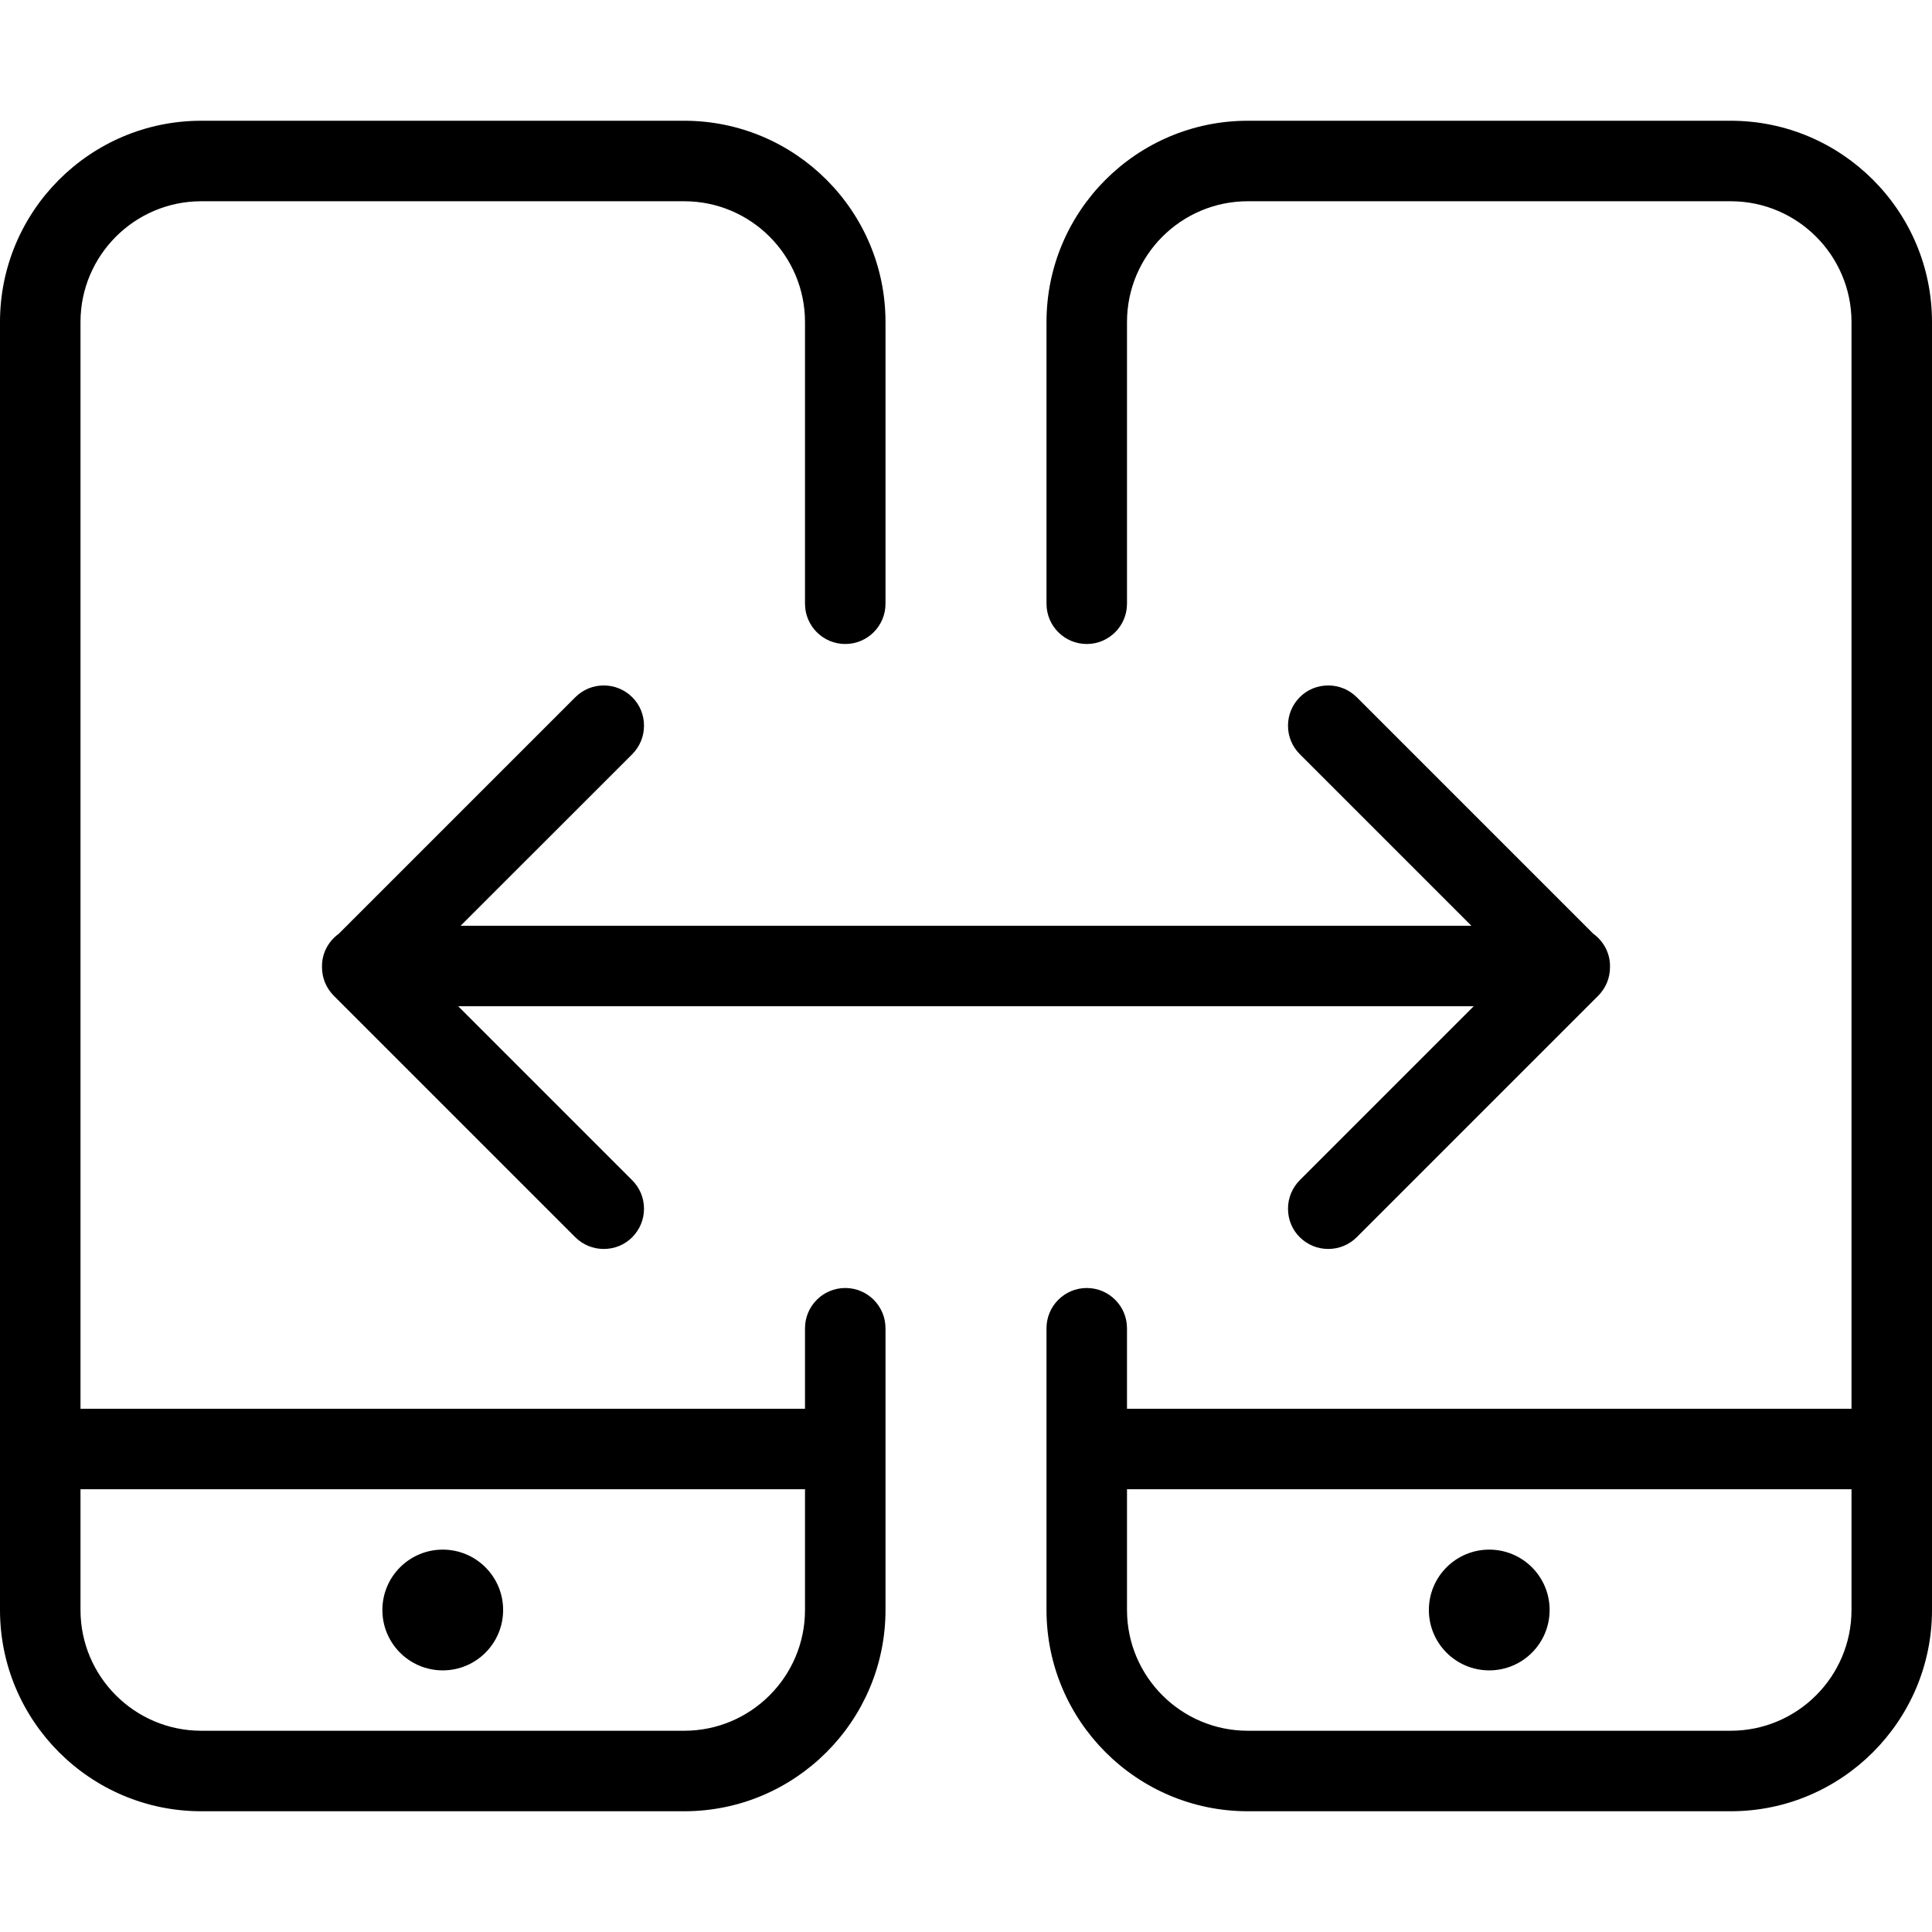<?xml version="1.0" encoding="utf-8"?>
<!-- Generator: Adobe Illustrator 22.1.0, SVG Export Plug-In . SVG Version: 6.00 Build 0)  -->
<svg version="1.1" id="Layer_1" xmlns="http://www.w3.org/2000/svg" xmlns:xlink="http://www.w3.org/1999/xlink" x="0px" y="0px"
	 viewBox="0 0 24 24" style="enable-background:new 0 0 24 24;" xml:space="preserve">
<g>
	<title>connect-device-exchange</title>
	<path d="M2.5,22.5C1.121,22.5,0,21.378,0,20V4c0-1.379,1.121-2.5,2.5-2.5h6C9.879,1.5,11,2.621,11,4v3.5C11,7.776,10.776,8,10.5,8
		S10,7.776,10,7.5V4c0-0.827-0.673-1.5-1.5-1.5h-6C1.673,2.5,1,3.173,1,4v13.5h9v-1c0-0.276,0.224-0.5,0.5-0.5s0.5,0.224,0.5,0.5V20
		c0,1.378-1.121,2.5-2.5,2.5H2.5z M1,20c0,0.827,0.673,1.5,1.5,1.5h6c0.827,0,1.5-0.673,1.5-1.5v-1.5H1V20z"/>
	<path d="M15.5,22.5c-1.378,0-2.5-1.122-2.5-2.5v-3.5c0-0.276,0.224-0.5,0.5-0.5s0.5,0.224,0.5,0.5v1h9V4c0-0.827-0.673-1.5-1.5-1.5
		h-6C14.673,2.5,14,3.173,14,4v3.5C14,7.776,13.776,8,13.5,8S13,7.776,13,7.5V4c0-1.379,1.122-2.5,2.5-2.5h6
		C22.878,1.5,24,2.621,24,4v16c0,1.378-1.122,2.5-2.5,2.5H15.5z M14,20c0,0.827,0.673,1.5,1.5,1.5h6c0.827,0,1.5-0.673,1.5-1.5v-1.5
		h-9V20z"/>
	<path d="M16.5,15.515c-0.134,0-0.259-0.052-0.354-0.146S16,15.148,16,15.015s0.052-0.259,0.146-0.354l2.161-2.161H5.692
		l2.161,2.161C7.948,14.756,8,14.881,8,15.015s-0.052,0.259-0.146,0.354s-0.22,0.146-0.354,0.146s-0.259-0.052-0.354-0.146l-3-3
		C4.052,12.274,4,12.149,4,12.015C4,12.013,4,12.002,4,12c0-0.159,0.078-0.306,0.209-0.401l2.937-2.937
		C7.241,8.567,7.366,8.515,7.5,8.515s0.259,0.052,0.354,0.146S8,8.881,8,9.015S7.948,9.274,7.854,9.369L5.722,11.5h12.556
		l-2.131-2.131C16.052,9.274,16,9.149,16,9.015s0.052-0.259,0.146-0.354s0.22-0.146,0.354-0.146s0.259,0.052,0.354,0.146
		l2.937,2.937C19.922,11.693,20,11.841,20,12c0,0.002,0,0.013,0,0.015c0,0.134-0.052,0.259-0.146,0.354l-3,3
		C16.759,15.463,16.634,15.515,16.5,15.515z"/>
	<circle cx="5.5" cy="20" r="0.75"/>
	<circle cx="18.5" cy="20" r="0.75"/>
</g>
</svg>
